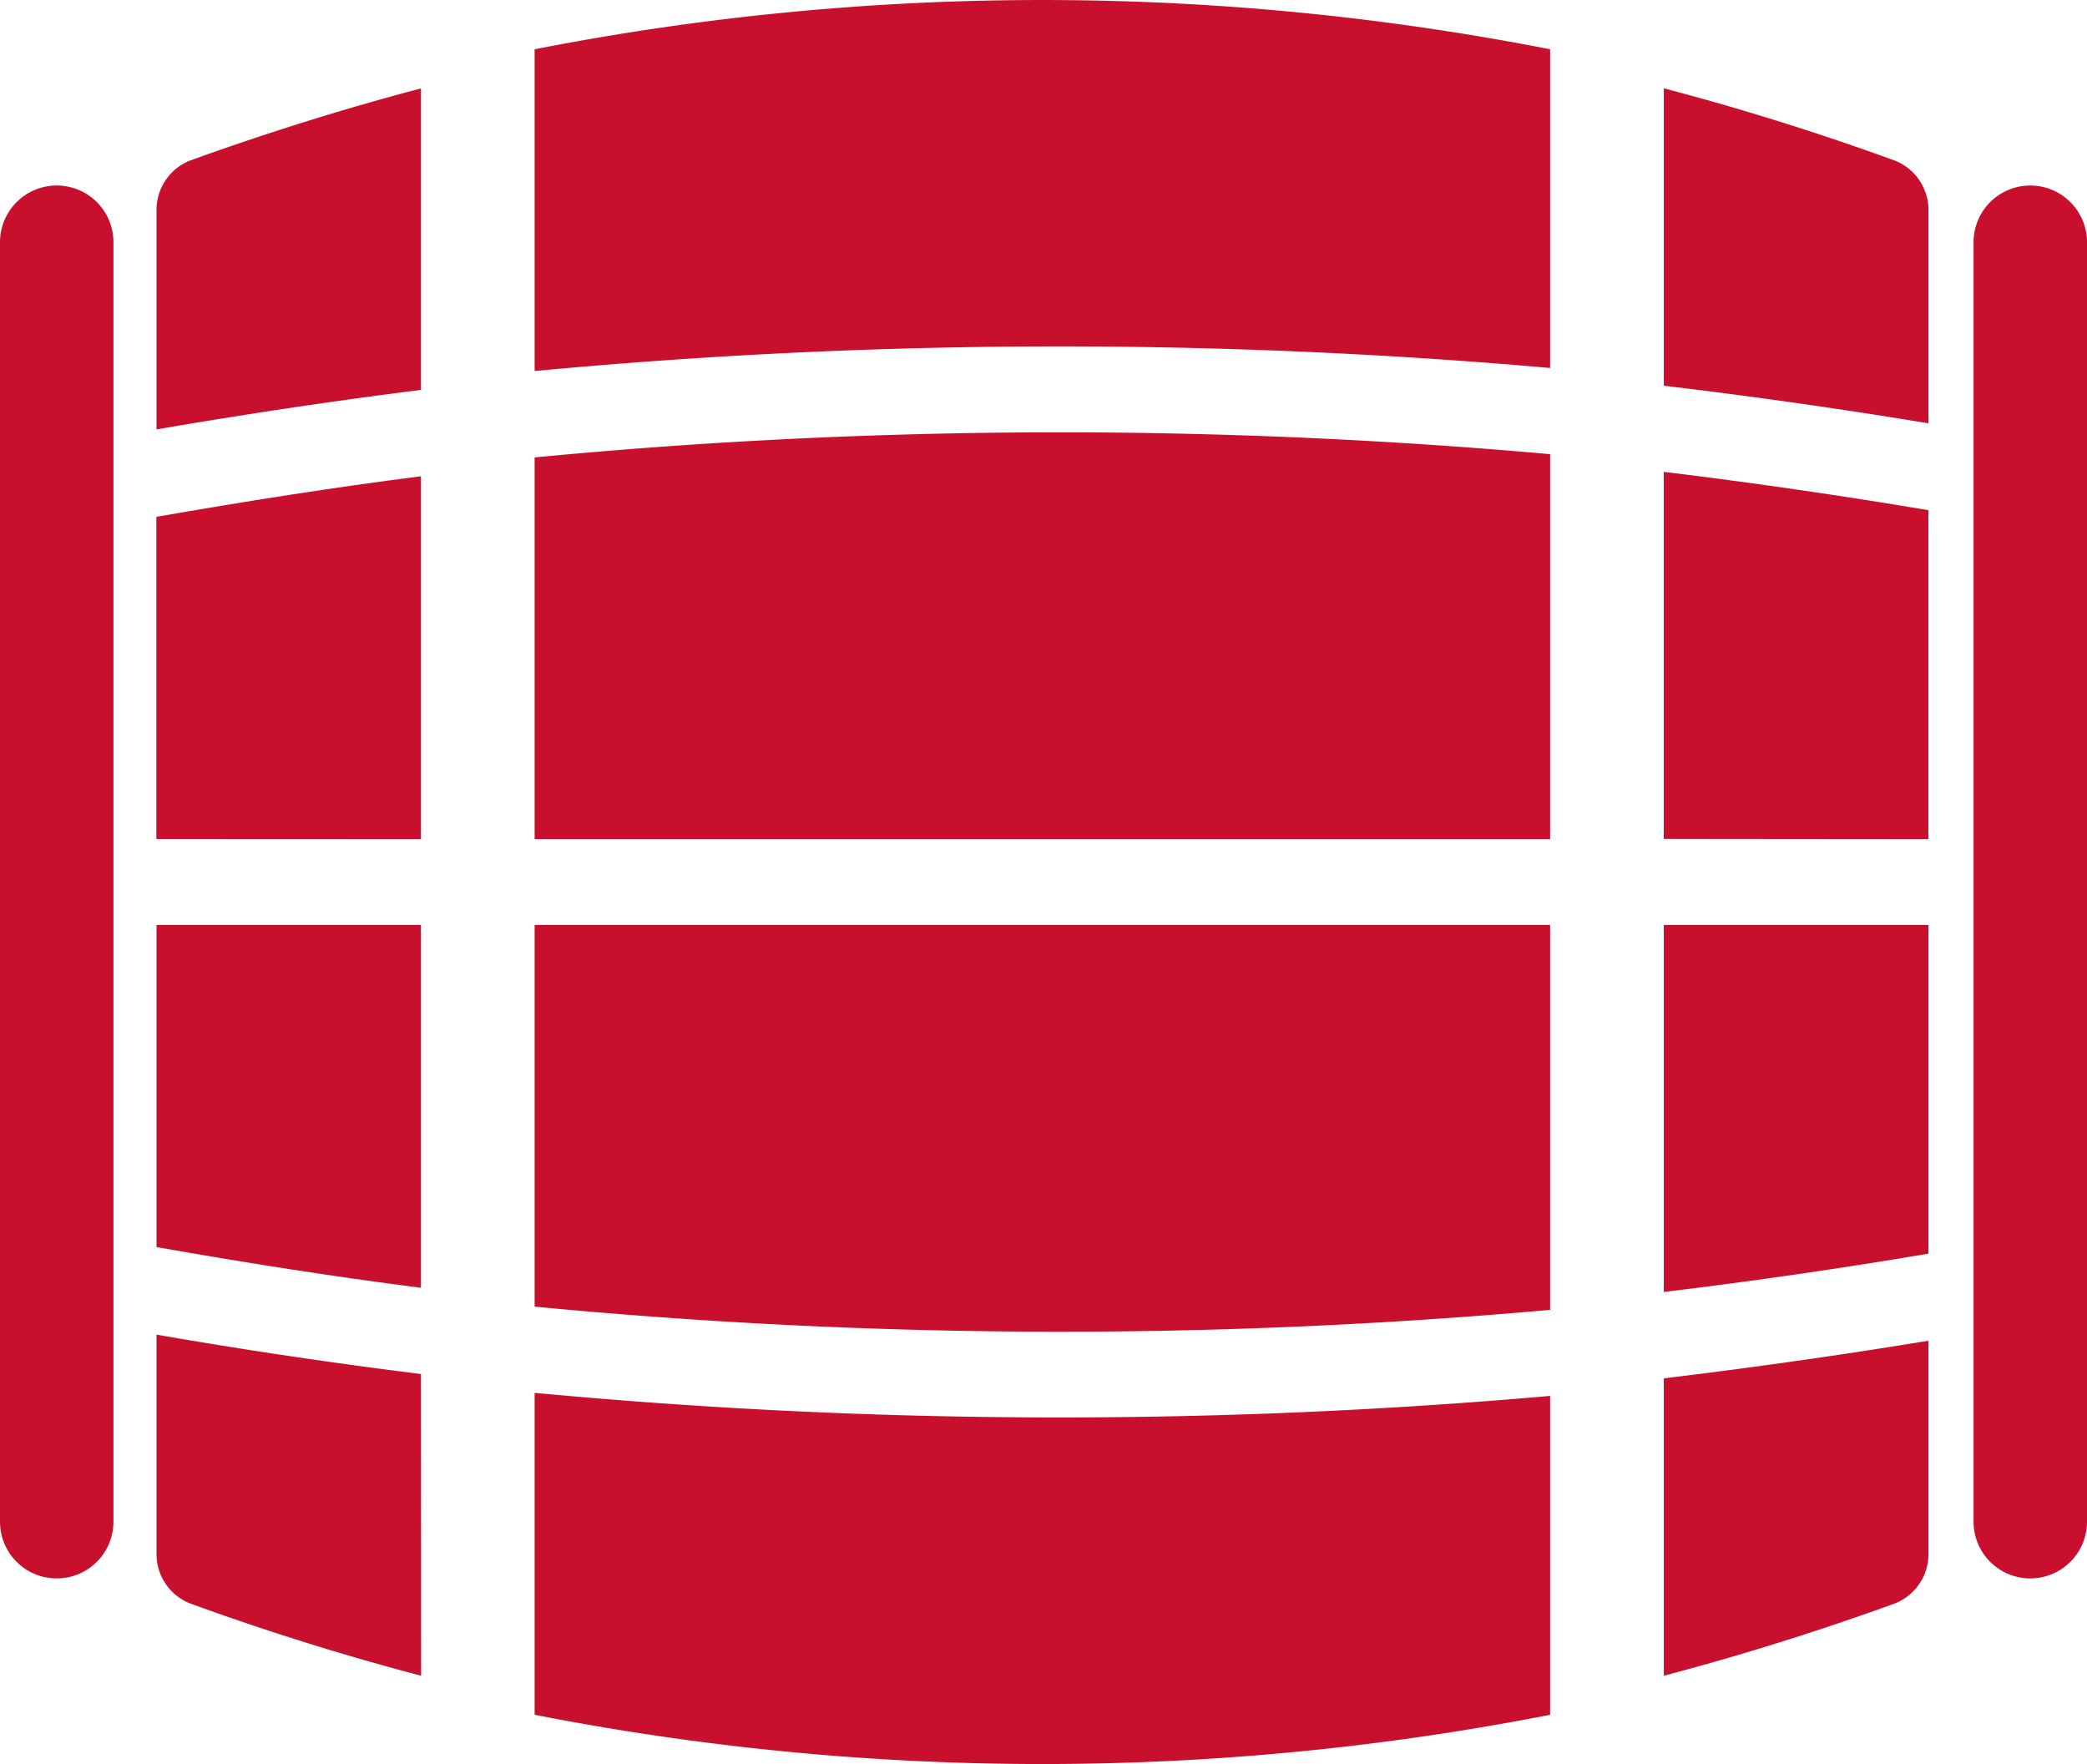 <svg xmlns="http://www.w3.org/2000/svg" viewBox="0 0 360 304.28"><defs><style>.cls-1{fill:#c8102e;}</style></defs><title>barrel</title><g id="Layer_2" data-name="Layer 2"><g id="Layer_1-2" data-name="Layer 1"><path class="cls-1" d="M72.61,144.74V82.15c-15.23,1.94-30.44,4.35-45.64,7v55.57Z"/><path class="cls-1" d="M287,237.75v51.3q20.13-5.32,39.91-12.49h0a9.16,9.16,0,0,0,5.74-8.73V231.26Q309.84,235,287,237.75Z"/><path class="cls-1" d="M92.22,144.74H267.39V78.34a950.84,950.84,0,0,0-175.17.56Z"/><path class="cls-1" d="M92.22,240.25v55.53a455.62,455.62,0,0,0,175.17,0v-55A966.92,966.92,0,0,1,92.22,240.25Z"/><path class="cls-1" d="M332.64,144.74V88q-22.8-3.83-45.65-6.61v63.31Z"/><path class="cls-1" d="M72.61,222.13V159.54H27v55.57C42.17,217.78,57.38,220.19,72.61,222.13Z"/><path class="cls-1" d="M267.39,63.47V8.5a455.62,455.62,0,0,0-175.17,0V64A966,966,0,0,1,267.39,63.47Z"/><path class="cls-1" d="M267.39,159.54H92.22v65.84a950.84,950.84,0,0,0,175.17.56Z"/><path class="cls-1" d="M72.61,237Q49.77,234.17,27,230.21v37.62a9.16,9.16,0,0,0,5.74,8.73q19.76,7.19,39.9,12.49Z"/><path class="cls-1" d="M72.61,67.25v-52Q52.5,20.56,32.71,27.72A9.16,9.16,0,0,0,27,36.45V74.07Q49.77,70.14,72.61,67.25Z"/><path class="cls-1" d="M287,159.54v63.31q22.85-2.76,45.65-6.61v-56.7Z"/><path class="cls-1" d="M287,66.53q22.85,2.72,45.65,6.49V36.45a9.16,9.16,0,0,0-5.74-8.73h0Q307.13,20.52,287,15.23Z"/><path class="cls-1" d="M340.43,262.48V41.8A9.78,9.78,0,0,1,350.21,32h0A9.78,9.78,0,0,1,360,41.8V262.48a9.78,9.78,0,0,1-9.79,9.78h0A9.78,9.78,0,0,1,340.43,262.48Z"/><path class="cls-1" d="M0,262.48V41.8A9.78,9.78,0,0,1,9.79,32h0a9.78,9.78,0,0,1,9.78,9.78V262.48a9.78,9.78,0,0,1-9.78,9.78h0A9.78,9.78,0,0,1,0,262.48Z"/></g></g></svg>